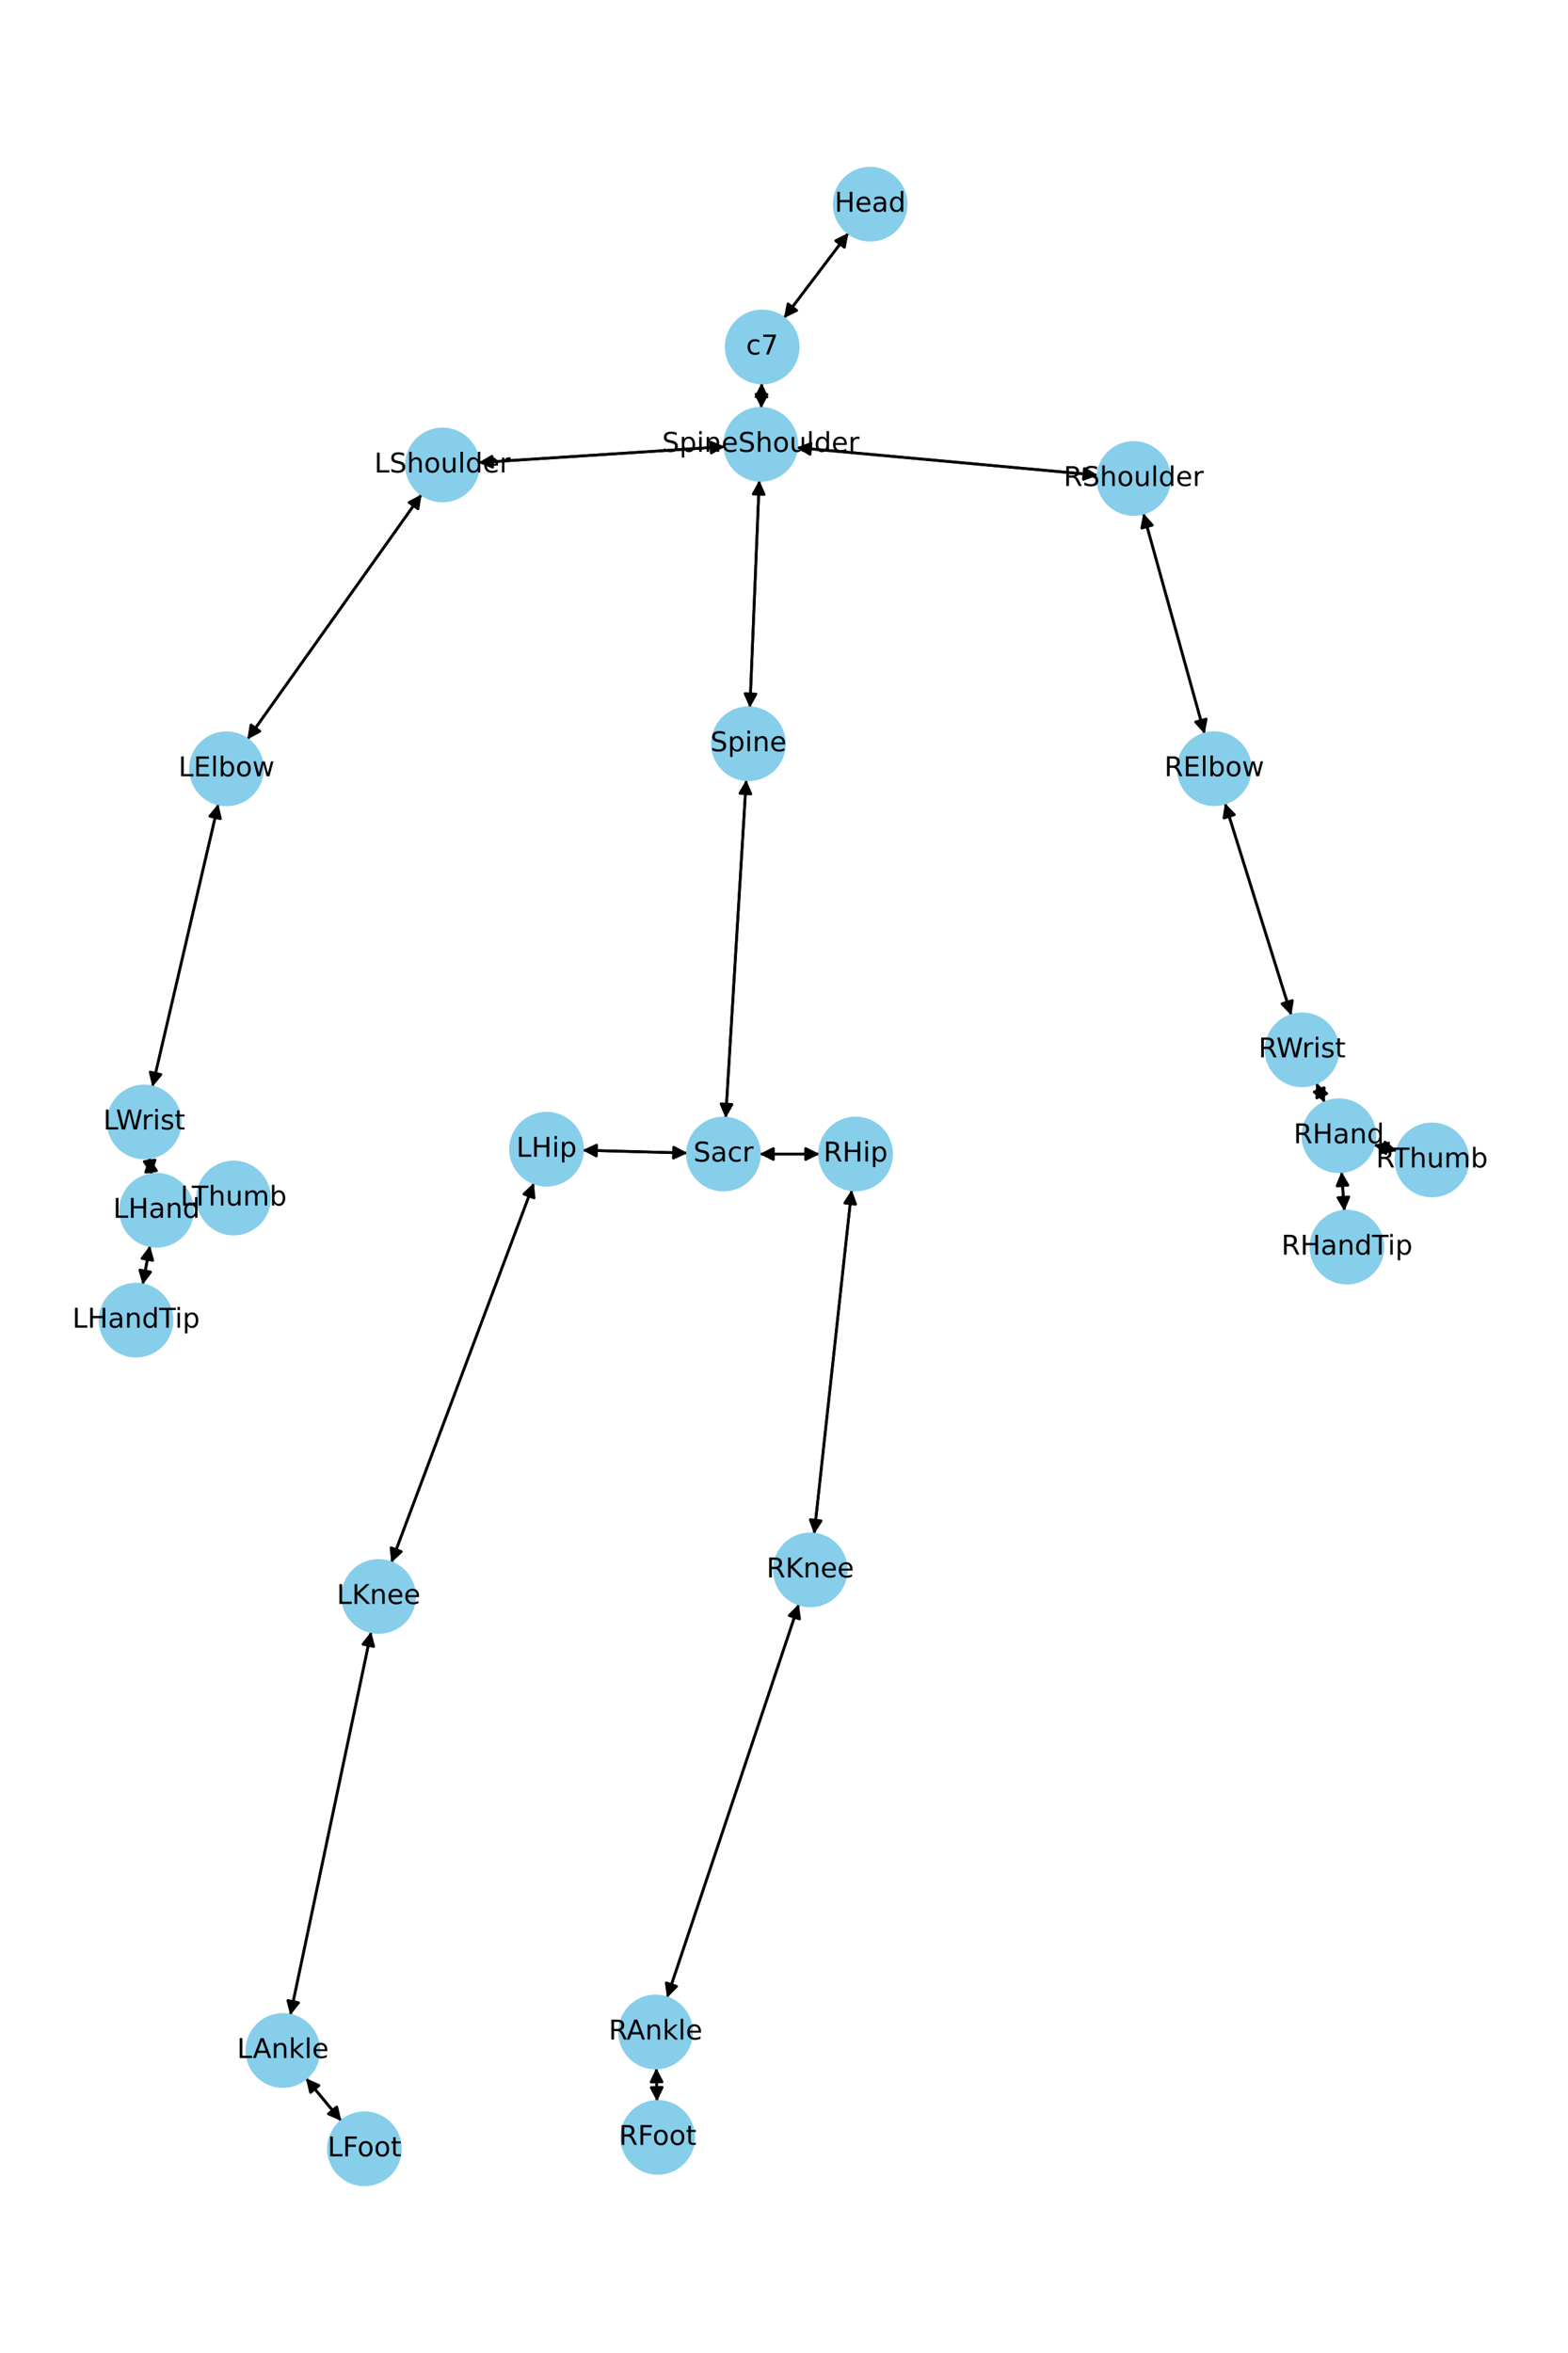 <?xml version="1.0" encoding="utf-8" standalone="no"?>
<!DOCTYPE svg PUBLIC "-//W3C//DTD SVG 1.1//EN"
  "http://www.w3.org/Graphics/SVG/1.1/DTD/svg11.dtd">
<!-- Created with matplotlib (https://matplotlib.org/) -->
<svg height="864pt" version="1.1" viewBox="0 0 576 864" width="576pt" xmlns="http://www.w3.org/2000/svg" xmlns:xlink="http://www.w3.org/1999/xlink">
 <defs>
  <style type="text/css">*{stroke-linecap:butt;stroke-linejoin:round;}</style>
 </defs>
 <g id="figure_1">
  <g id="patch_1">
   <path d="M 0 864 
L 576 864 
L 576 0 
L 0 0 
z
" style="fill:#ffffff;"/>
  </g>
  <g id="axes_1">
   <g id="patch_2">
    <path clip-path="url(#pbeaa73d728)" d="M 311.675 85.525 
Q 299.825 101.188 288.649 115.959 
" style="fill:none;stroke:#000000;stroke-linecap:round;"/>
    <path clip-path="url(#pbeaa73d728)" d="M 292.658 113.976 
L 288.649 115.959 
L 289.468 111.563 
L 292.658 113.976 
z
" style="stroke:#000000;stroke-linecap:round;"/>
   </g>
   <g id="patch_3">
    <path clip-path="url(#pbeaa73d728)" d="M 279.797 140.627 
Q 279.728 145.275 279.675 148.805 
" style="fill:none;stroke:#000000;stroke-linecap:round;"/>
    <path clip-path="url(#pbeaa73d728)" d="M 281.734 144.836 
L 279.675 148.805 
L 277.735 144.776 
L 281.734 144.836 
z
" style="stroke:#000000;stroke-linecap:round;"/>
   </g>
   <g id="patch_4">
    <path clip-path="url(#pbeaa73d728)" d="M 287.976 116.849 
Q 299.826 101.186 311.002 86.415 
" style="fill:none;stroke:#000000;stroke-linecap:round;"/>
    <path clip-path="url(#pbeaa73d728)" d="M 306.994 88.398 
L 311.002 86.415 
L 310.184 90.811 
L 306.994 88.398 
z
" style="stroke:#000000;stroke-linecap:round;"/>
   </g>
   <g id="patch_5">
    <path clip-path="url(#pbeaa73d728)" d="M 278.917 176.368 
Q 277.198 218.126 275.525 258.767 
" style="fill:none;stroke:#000000;stroke-linecap:round;"/>
    <path clip-path="url(#pbeaa73d728)" d="M 277.688 254.853 
L 275.525 258.767 
L 273.691 254.688 
L 277.688 254.853 
z
" style="stroke:#000000;stroke-linecap:round;"/>
   </g>
   <g id="patch_6">
    <path clip-path="url(#pbeaa73d728)" d="M 266.263 164.007 
Q 221.007 166.942 176.867 169.804 
" style="fill:none;stroke:#000000;stroke-linecap:round;"/>
    <path clip-path="url(#pbeaa73d728)" d="M 180.988 171.541 
L 176.867 169.804 
L 180.729 167.549 
L 180.988 171.541 
z
" style="stroke:#000000;stroke-linecap:round;"/>
   </g>
   <g id="patch_7">
    <path clip-path="url(#pbeaa73d728)" d="M 292.634 164.358 
Q 347.958 169.426 402.169 174.392 
" style="fill:none;stroke:#000000;stroke-linecap:round;"/>
    <path clip-path="url(#pbeaa73d728)" d="M 398.368 172.035 
L 402.169 174.392 
L 398.003 176.018 
L 398.368 172.035 
z
" style="stroke:#000000;stroke-linecap:round;"/>
   </g>
   <g id="patch_8">
    <path clip-path="url(#pbeaa73d728)" d="M 279.658 149.923 
Q 279.728 145.275 279.78 141.745 
" style="fill:none;stroke:#000000;stroke-linecap:round;"/>
    <path clip-path="url(#pbeaa73d728)" d="M 277.721 145.714 
L 279.78 141.745 
L 281.72 145.774 
L 277.721 145.714 
z
" style="stroke:#000000;stroke-linecap:round;"/>
   </g>
   <g id="patch_9">
    <path clip-path="url(#pbeaa73d728)" d="M 274.131 286.309 
Q 270.349 348.427 266.636 409.429 
" style="fill:none;stroke:#000000;stroke-linecap:round;"/>
    <path clip-path="url(#pbeaa73d728)" d="M 268.875 405.558 
L 266.636 409.429 
L 264.882 405.315 
L 268.875 405.558 
z
" style="stroke:#000000;stroke-linecap:round;"/>
   </g>
   <g id="patch_10">
    <path clip-path="url(#pbeaa73d728)" d="M 275.479 259.883 
Q 277.198 218.126 278.871 177.485 
" style="fill:none;stroke:#000000;stroke-linecap:round;"/>
    <path clip-path="url(#pbeaa73d728)" d="M 276.708 181.399 
L 278.871 177.485 
L 280.704 181.564 
L 276.708 181.399 
z
" style="stroke:#000000;stroke-linecap:round;"/>
   </g>
   <g id="patch_11">
    <path clip-path="url(#pbeaa73d728)" d="M 252.541 423.393 
Q 233.267 422.868 215.11 422.374 
" style="fill:none;stroke:#000000;stroke-linecap:round;"/>
    <path clip-path="url(#pbeaa73d728)" d="M 219.055 424.482 
L 215.11 422.374 
L 219.163 420.483 
L 219.055 424.482 
z
" style="stroke:#000000;stroke-linecap:round;"/>
   </g>
   <g id="patch_12">
    <path clip-path="url(#pbeaa73d728)" d="M 278.992 423.75 
Q 290.034 423.747 299.957 423.744 
" style="fill:none;stroke:#000000;stroke-linecap:round;"/>
    <path clip-path="url(#pbeaa73d728)" d="M 295.957 421.745 
L 299.957 423.744 
L 295.958 425.745 
L 295.957 421.745 
z
" style="stroke:#000000;stroke-linecap:round;"/>
   </g>
   <g id="patch_13">
    <path clip-path="url(#pbeaa73d728)" d="M 266.568 410.545 
Q 270.349 348.427 274.063 287.425 
" style="fill:none;stroke:#000000;stroke-linecap:round;"/>
    <path clip-path="url(#pbeaa73d728)" d="M 271.824 291.296 
L 274.063 287.425 
L 275.816 291.539 
L 271.824 291.296 
z
" style="stroke:#000000;stroke-linecap:round;"/>
   </g>
   <g id="patch_14">
    <path clip-path="url(#pbeaa73d728)" d="M 154.88 181.515 
Q 122.871 226.516 91.511 270.606 
" style="fill:none;stroke:#000000;stroke-linecap:round;"/>
    <path clip-path="url(#pbeaa73d728)" d="M 95.459 268.506 
L 91.511 270.606 
L 92.2 266.188 
L 95.459 268.506 
z
" style="stroke:#000000;stroke-linecap:round;"/>
   </g>
   <g id="patch_15">
    <path clip-path="url(#pbeaa73d728)" d="M 175.747 169.877 
Q 221.003 166.942 265.143 164.08 
" style="fill:none;stroke:#000000;stroke-linecap:round;"/>
    <path clip-path="url(#pbeaa73d728)" d="M 261.022 162.343 
L 265.143 164.08 
L 261.281 166.335 
L 261.022 162.343 
z
" style="stroke:#000000;stroke-linecap:round;"/>
   </g>
   <g id="patch_16">
    <path clip-path="url(#pbeaa73d728)" d="M 80.193 295.179 
Q 68.086 347.134 56.232 398 
" style="fill:none;stroke:#000000;stroke-linecap:round;"/>
    <path clip-path="url(#pbeaa73d728)" d="M 59.087 394.558 
L 56.232 398 
L 55.192 393.651 
L 59.087 394.558 
z
" style="stroke:#000000;stroke-linecap:round;"/>
   </g>
   <g id="patch_17">
    <path clip-path="url(#pbeaa73d728)" d="M 90.865 271.515 
Q 122.873 226.514 154.234 182.424 
" style="fill:none;stroke:#000000;stroke-linecap:round;"/>
    <path clip-path="url(#pbeaa73d728)" d="M 150.285 184.524 
L 154.234 182.424 
L 153.545 186.842 
L 150.285 184.524 
z
" style="stroke:#000000;stroke-linecap:round;"/>
   </g>
   <g id="patch_18">
    <path clip-path="url(#pbeaa73d728)" d="M 54.806 425.074 
Q 55.242 428.191 55.522 430.202 
" style="fill:none;stroke:#000000;stroke-linecap:round;"/>
    <path clip-path="url(#pbeaa73d728)" d="M 56.95 425.963 
L 55.522 430.202 
L 52.988 426.517 
L 56.95 425.963 
z
" style="stroke:#000000;stroke-linecap:round;"/>
   </g>
   <g id="patch_19">
    <path clip-path="url(#pbeaa73d728)" d="M 55.977 399.093 
Q 68.085 347.138 79.939 296.271 
" style="fill:none;stroke:#000000;stroke-linecap:round;"/>
    <path clip-path="url(#pbeaa73d728)" d="M 77.083 299.713 
L 79.939 296.271 
L 80.979 300.621 
L 77.083 299.713 
z
" style="stroke:#000000;stroke-linecap:round;"/>
   </g>
   <g id="patch_20">
    <path clip-path="url(#pbeaa73d728)" d="M 55.082 457.408 
Q 53.746 464.574 52.614 470.641 
" style="fill:none;stroke:#000000;stroke-linecap:round;"/>
    <path clip-path="url(#pbeaa73d728)" d="M 55.314 467.076 
L 52.614 470.641 
L 51.381 466.342 
L 55.314 467.076 
z
" style="stroke:#000000;stroke-linecap:round;"/>
   </g>
   <g id="patch_21">
    <path clip-path="url(#pbeaa73d728)" d="M 70.573 442.324 
Q 71.653 442.151 71.628 442.155 
" style="fill:none;stroke:#000000;stroke-linecap:round;"/>
    <path clip-path="url(#pbeaa73d728)" d="M 67.363 440.81 
L 71.628 442.155 
L 67.993 444.76 
L 67.363 440.81 
z
" style="stroke:#000000;stroke-linecap:round;"/>
   </g>
   <g id="patch_22">
    <path clip-path="url(#pbeaa73d728)" d="M 55.677 431.306 
Q 55.241 428.188 54.96 426.178 
" style="fill:none;stroke:#000000;stroke-linecap:round;"/>
    <path clip-path="url(#pbeaa73d728)" d="M 53.533 430.417 
L 54.96 426.178 
L 57.495 429.863 
L 53.533 430.417 
z
" style="stroke:#000000;stroke-linecap:round;"/>
   </g>
   <g id="patch_23">
    <path clip-path="url(#pbeaa73d728)" d="M 419.998 188.445 
Q 431.255 228.976 442.213 268.431 
" style="fill:none;stroke:#000000;stroke-linecap:round;"/>
    <path clip-path="url(#pbeaa73d728)" d="M 443.07 264.041 
L 442.213 268.431 
L 439.215 265.112 
L 443.07 264.041 
z
" style="stroke:#000000;stroke-linecap:round;"/>
   </g>
   <g id="patch_24">
    <path clip-path="url(#pbeaa73d728)" d="M 403.285 174.494 
Q 347.961 169.426 293.751 164.461 
" style="fill:none;stroke:#000000;stroke-linecap:round;"/>
    <path clip-path="url(#pbeaa73d728)" d="M 297.552 166.817 
L 293.751 164.461 
L 297.916 162.834 
L 297.552 166.817 
z
" style="stroke:#000000;stroke-linecap:round;"/>
   </g>
   <g id="patch_25">
    <path clip-path="url(#pbeaa73d728)" d="M 449.998 294.881 
Q 462.185 333.878 474.038 371.807 
" style="fill:none;stroke:#000000;stroke-linecap:round;"/>
    <path clip-path="url(#pbeaa73d728)" d="M 474.754 367.393 
L 474.038 371.807 
L 470.936 368.586 
L 474.754 367.393 
z
" style="stroke:#000000;stroke-linecap:round;"/>
   </g>
   <g id="patch_26">
    <path clip-path="url(#pbeaa73d728)" d="M 442.513 269.513 
Q 431.256 228.981 420.299 189.526 
" style="fill:none;stroke:#000000;stroke-linecap:round;"/>
    <path clip-path="url(#pbeaa73d728)" d="M 419.442 193.916 
L 420.299 189.526 
L 423.296 192.845 
L 419.442 193.916 
z
" style="stroke:#000000;stroke-linecap:round;"/>
   </g>
   <g id="patch_27">
    <path clip-path="url(#pbeaa73d728)" d="M 483.532 397.653 
Q 485.083 401.267 486.192 403.854 
" style="fill:none;stroke:#000000;stroke-linecap:round;"/>
    <path clip-path="url(#pbeaa73d728)" d="M 486.453 399.39 
L 486.192 403.854 
L 482.777 400.967 
L 486.453 399.39 
z
" style="stroke:#000000;stroke-linecap:round;"/>
   </g>
   <g id="patch_28">
    <path clip-path="url(#pbeaa73d728)" d="M 474.371 372.874 
Q 462.185 333.877 450.331 295.948 
" style="fill:none;stroke:#000000;stroke-linecap:round;"/>
    <path clip-path="url(#pbeaa73d728)" d="M 449.616 300.362 
L 450.331 295.948 
L 453.433 299.169 
L 449.616 300.362 
z
" style="stroke:#000000;stroke-linecap:round;"/>
   </g>
   <g id="patch_29">
    <path clip-path="url(#pbeaa73d728)" d="M 492.801 430.234 
Q 493.324 437.485 493.767 443.621 
" style="fill:none;stroke:#000000;stroke-linecap:round;"/>
    <path clip-path="url(#pbeaa73d728)" d="M 495.474 439.487 
L 493.767 443.621 
L 491.484 439.775 
L 495.474 439.487 
z
" style="stroke:#000000;stroke-linecap:round;"/>
   </g>
   <g id="patch_30">
    <path clip-path="url(#pbeaa73d728)" d="M 504.649 420.362 
Q 508.931 421.475 512.13 422.306 
" style="fill:none;stroke:#000000;stroke-linecap:round;"/>
    <path clip-path="url(#pbeaa73d728)" d="M 508.762 419.364 
L 512.13 422.306 
L 507.756 423.236 
L 508.762 419.364 
z
" style="stroke:#000000;stroke-linecap:round;"/>
   </g>
   <g id="patch_31">
    <path clip-path="url(#pbeaa73d728)" d="M 486.634 404.883 
Q 485.083 401.268 483.973 398.681 
" style="fill:none;stroke:#000000;stroke-linecap:round;"/>
    <path clip-path="url(#pbeaa73d728)" d="M 483.712 403.146 
L 483.973 398.681 
L 487.388 401.569 
L 483.712 403.146 
z
" style="stroke:#000000;stroke-linecap:round;"/>
   </g>
   <g id="patch_32">
    <path clip-path="url(#pbeaa73d728)" d="M 196.116 434.369 
Q 169.927 504.094 144.132 572.771 
" style="fill:none;stroke:#000000;stroke-linecap:round;"/>
    <path clip-path="url(#pbeaa73d728)" d="M 147.411 569.73 
L 144.132 572.771 
L 143.666 568.323 
L 147.411 569.73 
z
" style="stroke:#000000;stroke-linecap:round;"/>
   </g>
   <g id="patch_33">
    <path clip-path="url(#pbeaa73d728)" d="M 213.99 422.343 
Q 233.265 422.868 251.421 423.363 
" style="fill:none;stroke:#000000;stroke-linecap:round;"/>
    <path clip-path="url(#pbeaa73d728)" d="M 247.477 421.255 
L 251.421 423.363 
L 247.368 425.253 
L 247.477 421.255 
z
" style="stroke:#000000;stroke-linecap:round;"/>
   </g>
   <g id="patch_34">
    <path clip-path="url(#pbeaa73d728)" d="M 136.355 599.15 
Q 121.5 669.563 106.876 738.881 
" style="fill:none;stroke:#000000;stroke-linecap:round;"/>
    <path clip-path="url(#pbeaa73d728)" d="M 109.658 735.38 
L 106.876 738.881 
L 105.745 734.555 
L 109.658 735.38 
z
" style="stroke:#000000;stroke-linecap:round;"/>
   </g>
   <g id="patch_35">
    <path clip-path="url(#pbeaa73d728)" d="M 143.739 573.817 
Q 169.928 504.093 195.723 435.416 
" style="fill:none;stroke:#000000;stroke-linecap:round;"/>
    <path clip-path="url(#pbeaa73d728)" d="M 192.444 438.457 
L 195.723 435.416 
L 196.189 439.863 
L 192.444 438.457 
z
" style="stroke:#000000;stroke-linecap:round;"/>
   </g>
   <g id="patch_36">
    <path clip-path="url(#pbeaa73d728)" d="M 112.363 763.105 
Q 118.893 770.976 124.71 777.986 
" style="fill:none;stroke:#000000;stroke-linecap:round;"/>
    <path clip-path="url(#pbeaa73d728)" d="M 123.695 773.63 
L 124.71 777.986 
L 120.617 776.185 
L 123.695 773.63 
z
" style="stroke:#000000;stroke-linecap:round;"/>
   </g>
   <g id="patch_37">
    <path clip-path="url(#pbeaa73d728)" d="M 106.645 739.977 
Q 121.5 669.564 136.124 600.245 
" style="fill:none;stroke:#000000;stroke-linecap:round;"/>
    <path clip-path="url(#pbeaa73d728)" d="M 133.342 603.746 
L 136.124 600.245 
L 137.256 604.572 
L 133.342 603.746 
z
" style="stroke:#000000;stroke-linecap:round;"/>
   </g>
   <g id="patch_38">
    <path clip-path="url(#pbeaa73d728)" d="M 125.421 778.842 
Q 118.89 770.972 113.073 763.962 
" style="fill:none;stroke:#000000;stroke-linecap:round;"/>
    <path clip-path="url(#pbeaa73d728)" d="M 114.089 768.317 
L 113.073 763.962 
L 117.167 765.763 
L 114.089 768.317 
z
" style="stroke:#000000;stroke-linecap:round;"/>
   </g>
   <g id="patch_39">
    <path clip-path="url(#pbeaa73d728)" d="M 312.871 436.887 
Q 305.974 500.095 299.2 562.192 
" style="fill:none;stroke:#000000;stroke-linecap:round;"/>
    <path clip-path="url(#pbeaa73d728)" d="M 301.622 558.433 
L 299.2 562.192 
L 297.645 557.999 
L 301.622 558.433 
z
" style="stroke:#000000;stroke-linecap:round;"/>
   </g>
   <g id="patch_40">
    <path clip-path="url(#pbeaa73d728)" d="M 301.076 423.744 
Q 290.035 423.747 280.111 423.749 
" style="fill:none;stroke:#000000;stroke-linecap:round;"/>
    <path clip-path="url(#pbeaa73d728)" d="M 284.111 425.748 
L 280.111 423.749 
L 284.11 421.748 
L 284.111 425.748 
z
" style="stroke:#000000;stroke-linecap:round;"/>
   </g>
   <g id="patch_41">
    <path clip-path="url(#pbeaa73d728)" d="M 293.443 588.996 
Q 269.235 661.29 245.382 732.525 
" style="fill:none;stroke:#000000;stroke-linecap:round;"/>
    <path clip-path="url(#pbeaa73d728)" d="M 248.548 729.367 
L 245.382 732.525 
L 244.755 728.097 
L 248.548 729.367 
z
" style="stroke:#000000;stroke-linecap:round;"/>
   </g>
   <g id="patch_42">
    <path clip-path="url(#pbeaa73d728)" d="M 299.078 563.305 
Q 305.974 500.096 312.749 437.999 
" style="fill:none;stroke:#000000;stroke-linecap:round;"/>
    <path clip-path="url(#pbeaa73d728)" d="M 310.327 441.759 
L 312.749 437.999 
L 314.304 442.193 
L 310.327 441.759 
z
" style="stroke:#000000;stroke-linecap:round;"/>
   </g>
   <g id="patch_43">
    <path clip-path="url(#pbeaa73d728)" d="M 241.095 759.352 
Q 241.22 765.477 241.321 770.485 
" style="fill:none;stroke:#000000;stroke-linecap:round;"/>
    <path clip-path="url(#pbeaa73d728)" d="M 243.24 766.446 
L 241.321 770.485 
L 239.24 766.527 
L 243.24 766.446 
z
" style="stroke:#000000;stroke-linecap:round;"/>
   </g>
   <g id="patch_44">
    <path clip-path="url(#pbeaa73d728)" d="M 245.027 733.583 
Q 269.236 661.289 293.089 590.054 
" style="fill:none;stroke:#000000;stroke-linecap:round;"/>
    <path clip-path="url(#pbeaa73d728)" d="M 289.922 593.212 
L 293.089 590.054 
L 293.715 594.482 
L 289.922 593.212 
z
" style="stroke:#000000;stroke-linecap:round;"/>
   </g>
   <g id="patch_45">
    <path clip-path="url(#pbeaa73d728)" d="M 241.344 771.607 
Q 241.22 765.481 241.118 760.473 
" style="fill:none;stroke:#000000;stroke-linecap:round;"/>
    <path clip-path="url(#pbeaa73d728)" d="M 239.2 764.513 
L 241.118 760.473 
L 243.199 764.432 
L 239.2 764.513 
z
" style="stroke:#000000;stroke-linecap:round;"/>
   </g>
   <g id="patch_46">
    <path clip-path="url(#pbeaa73d728)" d="M 52.409 471.742 
Q 53.745 464.576 54.877 458.509 
" style="fill:none;stroke:#000000;stroke-linecap:round;"/>
    <path clip-path="url(#pbeaa73d728)" d="M 52.177 462.074 
L 54.877 458.509 
L 56.11 462.808 
L 52.177 462.074 
z
" style="stroke:#000000;stroke-linecap:round;"/>
   </g>
   <g id="patch_47">
    <path clip-path="url(#pbeaa73d728)" d="M 72.735 441.979 
Q 71.655 442.151 71.679 442.147 
" style="fill:none;stroke:#000000;stroke-linecap:round;"/>
    <path clip-path="url(#pbeaa73d728)" d="M 75.944 443.493 
L 71.679 442.147 
L 75.314 439.543 
L 75.944 443.493 
z
" style="stroke:#000000;stroke-linecap:round;"/>
   </g>
   <g id="patch_48">
    <path clip-path="url(#pbeaa73d728)" d="M 493.847 444.736 
Q 493.324 437.485 492.881 431.349 
" style="fill:none;stroke:#000000;stroke-linecap:round;"/>
    <path clip-path="url(#pbeaa73d728)" d="M 491.174 435.483 
L 492.881 431.349 
L 495.164 435.195 
L 491.174 435.483 
z
" style="stroke:#000000;stroke-linecap:round;"/>
   </g>
   <g id="patch_49">
    <path clip-path="url(#pbeaa73d728)" d="M 513.216 422.588 
Q 508.935 421.476 505.735 420.645 
" style="fill:none;stroke:#000000;stroke-linecap:round;"/>
    <path clip-path="url(#pbeaa73d728)" d="M 509.104 423.586 
L 505.735 420.645 
L 510.109 419.714 
L 509.104 423.586 
z
" style="stroke:#000000;stroke-linecap:round;"/>
   </g>
   <g id="PathCollection_1">
    <defs>
     <path d="M 0 13.229 
C 3.508 13.229 6.873 11.835 9.354 9.354 
C 11.835 6.873 13.229 3.508 13.229 0 
C 13.229 -3.508 11.835 -6.873 9.354 -9.354 
C 6.873 -11.835 3.508 -13.229 0 -13.229 
C -3.508 -13.229 -6.873 -11.835 -9.354 -9.354 
C -11.835 -6.873 -13.229 -3.508 -13.229 0 
C -13.229 3.508 -11.835 6.873 -9.354 9.354 
C -6.873 11.835 -3.508 13.229 0 13.229 
z
" id="m19bdb07629" style="stroke:#87ceeb;"/>
    </defs>
    <g clip-path="url(#pbeaa73d728)">
     <use style="fill:#87ceeb;stroke:#87ceeb;" x="319.657" xlink:href="#m19bdb07629" y="74.975"/>
     <use style="fill:#87ceeb;stroke:#87ceeb;" x="279.995" xlink:href="#m19bdb07629" y="127.399"/>
     <use style="fill:#87ceeb;stroke:#87ceeb;" x="279.461" xlink:href="#m19bdb07629" y="163.152"/>
     <use style="fill:#87ceeb;stroke:#87ceeb;" x="274.935" xlink:href="#m19bdb07629" y="273.1"/>
     <use style="fill:#87ceeb;stroke:#87ceeb;" x="265.763" xlink:href="#m19bdb07629" y="423.753"/>
     <use style="fill:#87ceeb;stroke:#87ceeb;" x="162.549" xlink:href="#m19bdb07629" y="170.732"/>
     <use style="fill:#87ceeb;stroke:#87ceeb;" x="83.195" xlink:href="#m19bdb07629" y="282.298"/>
     <use style="fill:#87ceeb;stroke:#87ceeb;" x="52.975" xlink:href="#m19bdb07629" y="411.974"/>
     <use style="fill:#87ceeb;stroke:#87ceeb;" x="57.508" xlink:href="#m19bdb07629" y="444.406"/>
     <use style="fill:#87ceeb;stroke:#87ceeb;" x="416.459" xlink:href="#m19bdb07629" y="175.701"/>
     <use style="fill:#87ceeb;stroke:#87ceeb;" x="446.053" xlink:href="#m19bdb07629" y="282.257"/>
     <use style="fill:#87ceeb;stroke:#87ceeb;" x="478.317" xlink:href="#m19bdb07629" y="385.498"/>
     <use style="fill:#87ceeb;stroke:#87ceeb;" x="491.849" xlink:href="#m19bdb07629" y="417.037"/>
     <use style="fill:#87ceeb;stroke:#87ceeb;" x="200.768" xlink:href="#m19bdb07629" y="421.983"/>
     <use style="fill:#87ceeb;stroke:#87ceeb;" x="139.087" xlink:href="#m19bdb07629" y="586.204"/>
     <use style="fill:#87ceeb;stroke:#87ceeb;" x="103.914" xlink:href="#m19bdb07629" y="752.923"/>
     <use style="fill:#87ceeb;stroke:#87ceeb;" x="133.87" xlink:href="#m19bdb07629" y="789.025"/>
     <use style="fill:#87ceeb;stroke:#87ceeb;" x="314.305" xlink:href="#m19bdb07629" y="423.74"/>
     <use style="fill:#87ceeb;stroke:#87ceeb;" x="297.644" xlink:href="#m19bdb07629" y="576.452"/>
     <use style="fill:#87ceeb;stroke:#87ceeb;" x="240.827" xlink:href="#m19bdb07629" y="746.127"/>
     <use style="fill:#87ceeb;stroke:#87ceeb;" x="241.612" xlink:href="#m19bdb07629" y="784.832"/>
     <use style="fill:#87ceeb;stroke:#87ceeb;" x="49.983" xlink:href="#m19bdb07629" y="484.744"/>
     <use style="fill:#87ceeb;stroke:#87ceeb;" x="85.799" xlink:href="#m19bdb07629" y="439.897"/>
     <use style="fill:#87ceeb;stroke:#87ceeb;" x="494.799" xlink:href="#m19bdb07629" y="457.932"/>
     <use style="fill:#87ceeb;stroke:#87ceeb;" x="526.017" xlink:href="#m19bdb07629" y="425.913"/>
    </g>
   </g>
   <g id="text_1">
    <g clip-path="url(#pbeaa73d728)">
     <!-- Head -->
     <g transform="translate(306.582 77.735)scale(0.1 -0.1)">
      <defs>
       <path d="M 9.812 72.906 
L 19.672 72.906 
L 19.672 43.016 
L 55.516 43.016 
L 55.516 72.906 
L 65.375 72.906 
L 65.375 0 
L 55.516 0 
L 55.516 34.719 
L 19.672 34.719 
L 19.672 0 
L 9.812 0 
z
" id="DejaVuSans-72"/>
       <path d="M 56.203 29.594 
L 56.203 25.203 
L 14.891 25.203 
Q 15.484 15.922 20.484 11.062 
Q 25.484 6.203 34.422 6.203 
Q 39.594 6.203 44.453 7.469 
Q 49.312 8.734 54.109 11.281 
L 54.109 2.781 
Q 49.266 0.734 44.188 -0.344 
Q 39.109 -1.422 33.891 -1.422 
Q 20.797 -1.422 13.156 6.188 
Q 5.516 13.812 5.516 26.812 
Q 5.516 40.234 12.766 48.109 
Q 20.016 56 32.328 56 
Q 43.359 56 49.781 48.891 
Q 56.203 41.797 56.203 29.594 
z
M 47.219 32.234 
Q 47.125 39.594 43.094 43.984 
Q 39.062 48.391 32.422 48.391 
Q 24.906 48.391 20.391 44.141 
Q 15.875 39.891 15.188 32.172 
z
" id="DejaVuSans-101"/>
       <path d="M 34.281 27.484 
Q 23.391 27.484 19.188 25 
Q 14.984 22.516 14.984 16.5 
Q 14.984 11.719 18.141 8.906 
Q 21.297 6.109 26.703 6.109 
Q 34.188 6.109 38.703 11.406 
Q 43.219 16.703 43.219 25.484 
L 43.219 27.484 
z
M 52.203 31.203 
L 52.203 0 
L 43.219 0 
L 43.219 8.297 
Q 40.141 3.328 35.547 0.953 
Q 30.953 -1.422 24.312 -1.422 
Q 15.922 -1.422 10.953 3.297 
Q 6 8.016 6 15.922 
Q 6 25.141 12.172 29.828 
Q 18.359 34.516 30.609 34.516 
L 43.219 34.516 
L 43.219 35.406 
Q 43.219 41.609 39.141 45 
Q 35.062 48.391 27.688 48.391 
Q 23 48.391 18.547 47.266 
Q 14.109 46.141 10.016 43.891 
L 10.016 52.203 
Q 14.938 54.109 19.578 55.047 
Q 24.219 56 28.609 56 
Q 40.484 56 46.344 49.844 
Q 52.203 43.703 52.203 31.203 
z
" id="DejaVuSans-97"/>
       <path d="M 45.406 46.391 
L 45.406 75.984 
L 54.391 75.984 
L 54.391 0 
L 45.406 0 
L 45.406 8.203 
Q 42.578 3.328 38.25 0.953 
Q 33.938 -1.422 27.875 -1.422 
Q 17.969 -1.422 11.734 6.484 
Q 5.516 14.406 5.516 27.297 
Q 5.516 40.188 11.734 48.094 
Q 17.969 56 27.875 56 
Q 33.938 56 38.25 53.625 
Q 42.578 51.266 45.406 46.391 
z
M 14.797 27.297 
Q 14.797 17.391 18.875 11.75 
Q 22.953 6.109 30.078 6.109 
Q 37.203 6.109 41.297 11.75 
Q 45.406 17.391 45.406 27.297 
Q 45.406 37.203 41.297 42.844 
Q 37.203 48.484 30.078 48.484 
Q 22.953 48.484 18.875 42.844 
Q 14.797 37.203 14.797 27.297 
z
" id="DejaVuSans-100"/>
      </defs>
      <use xlink:href="#DejaVuSans-72"/>
      <use x="75.195" xlink:href="#DejaVuSans-101"/>
      <use x="136.719" xlink:href="#DejaVuSans-97"/>
      <use x="197.998" xlink:href="#DejaVuSans-100"/>
     </g>
    </g>
   </g>
   <g id="text_2">
    <g clip-path="url(#pbeaa73d728)">
     <!-- c7 -->
     <g transform="translate(274.064 130.158)scale(0.1 -0.1)">
      <defs>
       <path d="M 48.781 52.594 
L 48.781 44.188 
Q 44.969 46.297 41.141 47.344 
Q 37.312 48.391 33.406 48.391 
Q 24.656 48.391 19.812 42.844 
Q 14.984 37.312 14.984 27.297 
Q 14.984 17.281 19.812 11.734 
Q 24.656 6.203 33.406 6.203 
Q 37.312 6.203 41.141 7.25 
Q 44.969 8.297 48.781 10.406 
L 48.781 2.094 
Q 45.016 0.344 40.984 -0.531 
Q 36.969 -1.422 32.422 -1.422 
Q 20.062 -1.422 12.781 6.344 
Q 5.516 14.109 5.516 27.297 
Q 5.516 40.672 12.859 48.328 
Q 20.219 56 33.016 56 
Q 37.156 56 41.109 55.141 
Q 45.062 54.297 48.781 52.594 
z
" id="DejaVuSans-99"/>
       <path d="M 8.203 72.906 
L 55.078 72.906 
L 55.078 68.703 
L 28.609 0 
L 18.312 0 
L 43.219 64.594 
L 8.203 64.594 
z
" id="DejaVuSans-55"/>
      </defs>
      <use xlink:href="#DejaVuSans-99"/>
      <use x="54.98" xlink:href="#DejaVuSans-55"/>
     </g>
    </g>
   </g>
   <g id="text_3">
    <g clip-path="url(#pbeaa73d728)">
     <!-- SpineShoulder -->
     <g transform="translate(243.211 165.911)scale(0.1 -0.1)">
      <defs>
       <path d="M 53.516 70.516 
L 53.516 60.891 
Q 47.906 63.578 42.922 64.891 
Q 37.938 66.219 33.297 66.219 
Q 25.25 66.219 20.875 63.094 
Q 16.5 59.969 16.5 54.203 
Q 16.5 49.359 19.406 46.891 
Q 22.312 44.438 30.422 42.922 
L 36.375 41.703 
Q 47.406 39.594 52.656 34.297 
Q 57.906 29 57.906 20.125 
Q 57.906 9.516 50.797 4.047 
Q 43.703 -1.422 29.984 -1.422 
Q 24.812 -1.422 18.969 -0.25 
Q 13.141 0.922 6.891 3.219 
L 6.891 13.375 
Q 12.891 10.016 18.656 8.297 
Q 24.422 6.594 29.984 6.594 
Q 38.422 6.594 43.016 9.906 
Q 47.609 13.234 47.609 19.391 
Q 47.609 24.75 44.312 27.781 
Q 41.016 30.812 33.5 32.328 
L 27.484 33.5 
Q 16.453 35.688 11.516 40.375 
Q 6.594 45.062 6.594 53.422 
Q 6.594 63.094 13.406 68.656 
Q 20.219 74.219 32.172 74.219 
Q 37.312 74.219 42.625 73.281 
Q 47.953 72.359 53.516 70.516 
z
" id="DejaVuSans-83"/>
       <path d="M 18.109 8.203 
L 18.109 -20.797 
L 9.078 -20.797 
L 9.078 54.688 
L 18.109 54.688 
L 18.109 46.391 
Q 20.953 51.266 25.266 53.625 
Q 29.594 56 35.594 56 
Q 45.562 56 51.781 48.094 
Q 58.016 40.188 58.016 27.297 
Q 58.016 14.406 51.781 6.484 
Q 45.562 -1.422 35.594 -1.422 
Q 29.594 -1.422 25.266 0.953 
Q 20.953 3.328 18.109 8.203 
z
M 48.688 27.297 
Q 48.688 37.203 44.609 42.844 
Q 40.531 48.484 33.406 48.484 
Q 26.266 48.484 22.188 42.844 
Q 18.109 37.203 18.109 27.297 
Q 18.109 17.391 22.188 11.75 
Q 26.266 6.109 33.406 6.109 
Q 40.531 6.109 44.609 11.75 
Q 48.688 17.391 48.688 27.297 
z
" id="DejaVuSans-112"/>
       <path d="M 9.422 54.688 
L 18.406 54.688 
L 18.406 0 
L 9.422 0 
z
M 9.422 75.984 
L 18.406 75.984 
L 18.406 64.594 
L 9.422 64.594 
z
" id="DejaVuSans-105"/>
       <path d="M 54.891 33.016 
L 54.891 0 
L 45.906 0 
L 45.906 32.719 
Q 45.906 40.484 42.875 44.328 
Q 39.844 48.188 33.797 48.188 
Q 26.516 48.188 22.312 43.547 
Q 18.109 38.922 18.109 30.906 
L 18.109 0 
L 9.078 0 
L 9.078 54.688 
L 18.109 54.688 
L 18.109 46.188 
Q 21.344 51.125 25.703 53.562 
Q 30.078 56 35.797 56 
Q 45.219 56 50.047 50.172 
Q 54.891 44.344 54.891 33.016 
z
" id="DejaVuSans-110"/>
       <path d="M 54.891 33.016 
L 54.891 0 
L 45.906 0 
L 45.906 32.719 
Q 45.906 40.484 42.875 44.328 
Q 39.844 48.188 33.797 48.188 
Q 26.516 48.188 22.312 43.547 
Q 18.109 38.922 18.109 30.906 
L 18.109 0 
L 9.078 0 
L 9.078 75.984 
L 18.109 75.984 
L 18.109 46.188 
Q 21.344 51.125 25.703 53.562 
Q 30.078 56 35.797 56 
Q 45.219 56 50.047 50.172 
Q 54.891 44.344 54.891 33.016 
z
" id="DejaVuSans-104"/>
       <path d="M 30.609 48.391 
Q 23.391 48.391 19.188 42.75 
Q 14.984 37.109 14.984 27.297 
Q 14.984 17.484 19.156 11.844 
Q 23.344 6.203 30.609 6.203 
Q 37.797 6.203 41.984 11.859 
Q 46.188 17.531 46.188 27.297 
Q 46.188 37.016 41.984 42.703 
Q 37.797 48.391 30.609 48.391 
z
M 30.609 56 
Q 42.328 56 49.016 48.375 
Q 55.719 40.766 55.719 27.297 
Q 55.719 13.875 49.016 6.219 
Q 42.328 -1.422 30.609 -1.422 
Q 18.844 -1.422 12.172 6.219 
Q 5.516 13.875 5.516 27.297 
Q 5.516 40.766 12.172 48.375 
Q 18.844 56 30.609 56 
z
" id="DejaVuSans-111"/>
       <path d="M 8.5 21.578 
L 8.5 54.688 
L 17.484 54.688 
L 17.484 21.922 
Q 17.484 14.156 20.5 10.266 
Q 23.531 6.391 29.594 6.391 
Q 36.859 6.391 41.078 11.031 
Q 45.312 15.672 45.312 23.688 
L 45.312 54.688 
L 54.297 54.688 
L 54.297 0 
L 45.312 0 
L 45.312 8.406 
Q 42.047 3.422 37.719 1 
Q 33.406 -1.422 27.688 -1.422 
Q 18.266 -1.422 13.375 4.438 
Q 8.5 10.297 8.5 21.578 
z
M 31.109 56 
z
" id="DejaVuSans-117"/>
       <path d="M 9.422 75.984 
L 18.406 75.984 
L 18.406 0 
L 9.422 0 
z
" id="DejaVuSans-108"/>
       <path d="M 41.109 46.297 
Q 39.594 47.172 37.812 47.578 
Q 36.031 48 33.891 48 
Q 26.266 48 22.188 43.047 
Q 18.109 38.094 18.109 28.812 
L 18.109 0 
L 9.078 0 
L 9.078 54.688 
L 18.109 54.688 
L 18.109 46.188 
Q 20.953 51.172 25.484 53.578 
Q 30.031 56 36.531 56 
Q 37.453 56 38.578 55.875 
Q 39.703 55.766 41.062 55.516 
z
" id="DejaVuSans-114"/>
      </defs>
      <use xlink:href="#DejaVuSans-83"/>
      <use x="63.477" xlink:href="#DejaVuSans-112"/>
      <use x="126.953" xlink:href="#DejaVuSans-105"/>
      <use x="154.736" xlink:href="#DejaVuSans-110"/>
      <use x="218.115" xlink:href="#DejaVuSans-101"/>
      <use x="279.639" xlink:href="#DejaVuSans-83"/>
      <use x="343.115" xlink:href="#DejaVuSans-104"/>
      <use x="406.494" xlink:href="#DejaVuSans-111"/>
      <use x="467.676" xlink:href="#DejaVuSans-117"/>
      <use x="531.055" xlink:href="#DejaVuSans-108"/>
      <use x="558.838" xlink:href="#DejaVuSans-100"/>
      <use x="622.314" xlink:href="#DejaVuSans-101"/>
      <use x="683.838" xlink:href="#DejaVuSans-114"/>
     </g>
    </g>
   </g>
   <g id="text_4">
    <g clip-path="url(#pbeaa73d728)">
     <!-- Spine -->
     <g transform="translate(260.953 275.86)scale(0.1 -0.1)">
      <use xlink:href="#DejaVuSans-83"/>
      <use x="63.477" xlink:href="#DejaVuSans-112"/>
      <use x="126.953" xlink:href="#DejaVuSans-105"/>
      <use x="154.736" xlink:href="#DejaVuSans-110"/>
      <use x="218.115" xlink:href="#DejaVuSans-101"/>
     </g>
    </g>
   </g>
   <g id="text_5">
    <g clip-path="url(#pbeaa73d728)">
     <!-- Sacr -->
     <g transform="translate(254.72 426.513)scale(0.1 -0.1)">
      <use xlink:href="#DejaVuSans-83"/>
      <use x="63.477" xlink:href="#DejaVuSans-97"/>
      <use x="124.756" xlink:href="#DejaVuSans-99"/>
      <use x="179.736" xlink:href="#DejaVuSans-114"/>
     </g>
    </g>
   </g>
   <g id="text_6">
    <g clip-path="url(#pbeaa73d728)">
     <!-- LShoulder -->
     <g transform="translate(137.497 173.492)scale(0.1 -0.1)">
      <defs>
       <path d="M 9.812 72.906 
L 19.672 72.906 
L 19.672 8.297 
L 55.172 8.297 
L 55.172 0 
L 9.812 0 
z
" id="DejaVuSans-76"/>
      </defs>
      <use xlink:href="#DejaVuSans-76"/>
      <use x="55.713" xlink:href="#DejaVuSans-83"/>
      <use x="119.189" xlink:href="#DejaVuSans-104"/>
      <use x="182.568" xlink:href="#DejaVuSans-111"/>
      <use x="243.75" xlink:href="#DejaVuSans-117"/>
      <use x="307.129" xlink:href="#DejaVuSans-108"/>
      <use x="334.912" xlink:href="#DejaVuSans-100"/>
      <use x="398.389" xlink:href="#DejaVuSans-101"/>
      <use x="459.912" xlink:href="#DejaVuSans-114"/>
     </g>
    </g>
   </g>
   <g id="text_7">
    <g clip-path="url(#pbeaa73d728)">
     <!-- LElbow -->
     <g transform="translate(65.538 285.057)scale(0.1 -0.1)">
      <defs>
       <path d="M 9.812 72.906 
L 55.906 72.906 
L 55.906 64.594 
L 19.672 64.594 
L 19.672 43.016 
L 54.391 43.016 
L 54.391 34.719 
L 19.672 34.719 
L 19.672 8.297 
L 56.781 8.297 
L 56.781 0 
L 9.812 0 
z
" id="DejaVuSans-69"/>
       <path d="M 48.688 27.297 
Q 48.688 37.203 44.609 42.844 
Q 40.531 48.484 33.406 48.484 
Q 26.266 48.484 22.188 42.844 
Q 18.109 37.203 18.109 27.297 
Q 18.109 17.391 22.188 11.75 
Q 26.266 6.109 33.406 6.109 
Q 40.531 6.109 44.609 11.75 
Q 48.688 17.391 48.688 27.297 
z
M 18.109 46.391 
Q 20.953 51.266 25.266 53.625 
Q 29.594 56 35.594 56 
Q 45.562 56 51.781 48.094 
Q 58.016 40.188 58.016 27.297 
Q 58.016 14.406 51.781 6.484 
Q 45.562 -1.422 35.594 -1.422 
Q 29.594 -1.422 25.266 0.953 
Q 20.953 3.328 18.109 8.203 
L 18.109 0 
L 9.078 0 
L 9.078 75.984 
L 18.109 75.984 
z
" id="DejaVuSans-98"/>
       <path d="M 4.203 54.688 
L 13.188 54.688 
L 24.422 12.016 
L 35.594 54.688 
L 46.188 54.688 
L 57.422 12.016 
L 68.609 54.688 
L 77.594 54.688 
L 63.281 0 
L 52.688 0 
L 40.922 44.828 
L 29.109 0 
L 18.5 0 
z
" id="DejaVuSans-119"/>
      </defs>
      <use xlink:href="#DejaVuSans-76"/>
      <use x="55.713" xlink:href="#DejaVuSans-69"/>
      <use x="118.896" xlink:href="#DejaVuSans-108"/>
      <use x="146.68" xlink:href="#DejaVuSans-98"/>
      <use x="210.156" xlink:href="#DejaVuSans-111"/>
      <use x="271.338" xlink:href="#DejaVuSans-119"/>
     </g>
    </g>
   </g>
   <g id="text_8">
    <g clip-path="url(#pbeaa73d728)">
     <!-- LWrist -->
     <g transform="translate(37.917 414.733)scale(0.1 -0.1)">
      <defs>
       <path d="M 3.328 72.906 
L 13.281 72.906 
L 28.609 11.281 
L 43.891 72.906 
L 54.984 72.906 
L 70.312 11.281 
L 85.594 72.906 
L 95.609 72.906 
L 77.297 0 
L 64.891 0 
L 49.516 63.281 
L 33.984 0 
L 21.578 0 
z
" id="DejaVuSans-87"/>
       <path d="M 44.281 53.078 
L 44.281 44.578 
Q 40.484 46.531 36.375 47.5 
Q 32.281 48.484 27.875 48.484 
Q 21.188 48.484 17.844 46.438 
Q 14.5 44.391 14.5 40.281 
Q 14.5 37.156 16.891 35.375 
Q 19.281 33.594 26.516 31.984 
L 29.594 31.297 
Q 39.156 29.25 43.188 25.516 
Q 47.219 21.781 47.219 15.094 
Q 47.219 7.469 41.188 3.016 
Q 35.156 -1.422 24.609 -1.422 
Q 20.219 -1.422 15.453 -0.562 
Q 10.688 0.297 5.422 2 
L 5.422 11.281 
Q 10.406 8.688 15.234 7.391 
Q 20.062 6.109 24.812 6.109 
Q 31.156 6.109 34.562 8.281 
Q 37.984 10.453 37.984 14.406 
Q 37.984 18.062 35.516 20.016 
Q 33.062 21.969 24.703 23.781 
L 21.578 24.516 
Q 13.234 26.266 9.516 29.906 
Q 5.812 33.547 5.812 39.891 
Q 5.812 47.609 11.281 51.797 
Q 16.75 56 26.812 56 
Q 31.781 56 36.172 55.266 
Q 40.578 54.547 44.281 53.078 
z
" id="DejaVuSans-115"/>
       <path d="M 18.312 70.219 
L 18.312 54.688 
L 36.812 54.688 
L 36.812 47.703 
L 18.312 47.703 
L 18.312 18.016 
Q 18.312 11.328 20.141 9.422 
Q 21.969 7.516 27.594 7.516 
L 36.812 7.516 
L 36.812 0 
L 27.594 0 
Q 17.188 0 13.234 3.875 
Q 9.281 7.766 9.281 18.016 
L 9.281 47.703 
L 2.688 47.703 
L 2.688 54.688 
L 9.281 54.688 
L 9.281 70.219 
z
" id="DejaVuSans-116"/>
      </defs>
      <use xlink:href="#DejaVuSans-76"/>
      <use x="46.588" xlink:href="#DejaVuSans-87"/>
      <use x="140.965" xlink:href="#DejaVuSans-114"/>
      <use x="182.078" xlink:href="#DejaVuSans-105"/>
      <use x="209.861" xlink:href="#DejaVuSans-115"/>
      <use x="261.961" xlink:href="#DejaVuSans-116"/>
     </g>
    </g>
   </g>
   <g id="text_9">
    <g clip-path="url(#pbeaa73d728)">
     <!-- LHand -->
     <g transform="translate(41.555 447.165)scale(0.1 -0.1)">
      <use xlink:href="#DejaVuSans-76"/>
      <use x="55.713" xlink:href="#DejaVuSans-72"/>
      <use x="130.908" xlink:href="#DejaVuSans-97"/>
      <use x="192.188" xlink:href="#DejaVuSans-110"/>
      <use x="255.566" xlink:href="#DejaVuSans-100"/>
     </g>
    </g>
   </g>
   <g id="text_10">
    <g clip-path="url(#pbeaa73d728)">
     <!-- RShoulder -->
     <g transform="translate(390.718 178.46)scale(0.1 -0.1)">
      <defs>
       <path d="M 44.391 34.188 
Q 47.562 33.109 50.562 29.594 
Q 53.562 26.078 56.594 19.922 
L 66.609 0 
L 56 0 
L 46.688 18.703 
Q 43.062 26.031 39.672 28.422 
Q 36.281 30.812 30.422 30.812 
L 19.672 30.812 
L 19.672 0 
L 9.812 0 
L 9.812 72.906 
L 32.078 72.906 
Q 44.578 72.906 50.734 67.672 
Q 56.891 62.453 56.891 51.906 
Q 56.891 45.016 53.688 40.469 
Q 50.484 35.938 44.391 34.188 
z
M 19.672 64.797 
L 19.672 38.922 
L 32.078 38.922 
Q 39.203 38.922 42.844 42.219 
Q 46.484 45.516 46.484 51.906 
Q 46.484 58.297 42.844 61.547 
Q 39.203 64.797 32.078 64.797 
z
" id="DejaVuSans-82"/>
      </defs>
      <use xlink:href="#DejaVuSans-82"/>
      <use x="69.482" xlink:href="#DejaVuSans-83"/>
      <use x="132.959" xlink:href="#DejaVuSans-104"/>
      <use x="196.338" xlink:href="#DejaVuSans-111"/>
      <use x="257.52" xlink:href="#DejaVuSans-117"/>
      <use x="320.898" xlink:href="#DejaVuSans-108"/>
      <use x="348.682" xlink:href="#DejaVuSans-100"/>
      <use x="412.158" xlink:href="#DejaVuSans-101"/>
      <use x="473.682" xlink:href="#DejaVuSans-114"/>
     </g>
    </g>
   </g>
   <g id="text_11">
    <g clip-path="url(#pbeaa73d728)">
     <!-- RElbow -->
     <g transform="translate(427.707 285.016)scale(0.1 -0.1)">
      <use xlink:href="#DejaVuSans-82"/>
      <use x="69.482" xlink:href="#DejaVuSans-69"/>
      <use x="132.666" xlink:href="#DejaVuSans-108"/>
      <use x="160.449" xlink:href="#DejaVuSans-98"/>
      <use x="223.926" xlink:href="#DejaVuSans-111"/>
      <use x="285.107" xlink:href="#DejaVuSans-119"/>
     </g>
    </g>
   </g>
   <g id="text_12">
    <g clip-path="url(#pbeaa73d728)">
     <!-- RWrist -->
     <g transform="translate(462.314 388.258)scale(0.1 -0.1)">
      <use xlink:href="#DejaVuSans-82"/>
      <use x="65.482" xlink:href="#DejaVuSans-87"/>
      <use x="159.859" xlink:href="#DejaVuSans-114"/>
      <use x="200.973" xlink:href="#DejaVuSans-105"/>
      <use x="228.756" xlink:href="#DejaVuSans-115"/>
      <use x="280.855" xlink:href="#DejaVuSans-116"/>
     </g>
    </g>
   </g>
   <g id="text_13">
    <g clip-path="url(#pbeaa73d728)">
     <!-- RHand -->
     <g transform="translate(475.207 419.797)scale(0.1 -0.1)">
      <use xlink:href="#DejaVuSans-82"/>
      <use x="69.482" xlink:href="#DejaVuSans-72"/>
      <use x="144.678" xlink:href="#DejaVuSans-97"/>
      <use x="205.957" xlink:href="#DejaVuSans-110"/>
      <use x="269.336" xlink:href="#DejaVuSans-100"/>
     </g>
    </g>
   </g>
   <g id="text_14">
    <g clip-path="url(#pbeaa73d728)">
     <!-- LHip -->
     <g transform="translate(189.659 424.743)scale(0.1 -0.1)">
      <use xlink:href="#DejaVuSans-76"/>
      <use x="55.713" xlink:href="#DejaVuSans-72"/>
      <use x="130.908" xlink:href="#DejaVuSans-105"/>
      <use x="158.691" xlink:href="#DejaVuSans-112"/>
     </g>
    </g>
   </g>
   <g id="text_15">
    <g clip-path="url(#pbeaa73d728)">
     <!-- LKnee -->
     <g transform="translate(123.7 588.963)scale(0.1 -0.1)">
      <defs>
       <path d="M 9.812 72.906 
L 19.672 72.906 
L 19.672 42.094 
L 52.391 72.906 
L 65.094 72.906 
L 28.906 38.922 
L 67.672 0 
L 54.688 0 
L 19.672 35.109 
L 19.672 0 
L 9.812 0 
z
" id="DejaVuSans-75"/>
      </defs>
      <use xlink:href="#DejaVuSans-76"/>
      <use x="55.713" xlink:href="#DejaVuSans-75"/>
      <use x="121.289" xlink:href="#DejaVuSans-110"/>
      <use x="184.668" xlink:href="#DejaVuSans-101"/>
      <use x="246.191" xlink:href="#DejaVuSans-101"/>
     </g>
    </g>
   </g>
   <g id="text_16">
    <g clip-path="url(#pbeaa73d728)">
     <!-- LAnkle -->
     <g transform="translate(87.065 755.682)scale(0.1 -0.1)">
      <defs>
       <path d="M 34.188 63.188 
L 20.797 26.906 
L 47.609 26.906 
z
M 28.609 72.906 
L 39.797 72.906 
L 67.578 0 
L 57.328 0 
L 50.688 18.703 
L 17.828 18.703 
L 11.188 0 
L 0.781 0 
z
" id="DejaVuSans-65"/>
       <path d="M 9.078 75.984 
L 18.109 75.984 
L 18.109 31.109 
L 44.922 54.688 
L 56.391 54.688 
L 27.391 29.109 
L 57.625 0 
L 45.906 0 
L 18.109 26.703 
L 18.109 0 
L 9.078 0 
z
" id="DejaVuSans-107"/>
      </defs>
      <use xlink:href="#DejaVuSans-76"/>
      <use x="57.963" xlink:href="#DejaVuSans-65"/>
      <use x="126.371" xlink:href="#DejaVuSans-110"/>
      <use x="189.75" xlink:href="#DejaVuSans-107"/>
      <use x="247.66" xlink:href="#DejaVuSans-108"/>
      <use x="275.443" xlink:href="#DejaVuSans-101"/>
     </g>
    </g>
   </g>
   <g id="text_17">
    <g clip-path="url(#pbeaa73d728)">
     <!-- LFoot -->
     <g transform="translate(120.311 791.784)scale(0.1 -0.1)">
      <defs>
       <path d="M 9.812 72.906 
L 51.703 72.906 
L 51.703 64.594 
L 19.672 64.594 
L 19.672 43.109 
L 48.578 43.109 
L 48.578 34.812 
L 19.672 34.812 
L 19.672 0 
L 9.812 0 
z
" id="DejaVuSans-70"/>
      </defs>
      <use xlink:href="#DejaVuSans-76"/>
      <use x="55.713" xlink:href="#DejaVuSans-70"/>
      <use x="109.607" xlink:href="#DejaVuSans-111"/>
      <use x="170.789" xlink:href="#DejaVuSans-111"/>
      <use x="231.971" xlink:href="#DejaVuSans-116"/>
     </g>
    </g>
   </g>
   <g id="text_18">
    <g clip-path="url(#pbeaa73d728)">
     <!-- RHip -->
     <g transform="translate(302.507 426.499)scale(0.1 -0.1)">
      <use xlink:href="#DejaVuSans-82"/>
      <use x="69.482" xlink:href="#DejaVuSans-72"/>
      <use x="144.678" xlink:href="#DejaVuSans-105"/>
      <use x="172.461" xlink:href="#DejaVuSans-112"/>
     </g>
    </g>
   </g>
   <g id="text_19">
    <g clip-path="url(#pbeaa73d728)">
     <!-- RKnee -->
     <g transform="translate(281.569 579.211)scale(0.1 -0.1)">
      <use xlink:href="#DejaVuSans-82"/>
      <use x="69.482" xlink:href="#DejaVuSans-75"/>
      <use x="135.059" xlink:href="#DejaVuSans-110"/>
      <use x="198.438" xlink:href="#DejaVuSans-101"/>
      <use x="259.961" xlink:href="#DejaVuSans-101"/>
     </g>
    </g>
   </g>
   <g id="text_20">
    <g clip-path="url(#pbeaa73d728)">
     <!-- RAnkle -->
     <g transform="translate(223.603 748.887)scale(0.1 -0.1)">
      <use xlink:href="#DejaVuSans-82"/>
      <use x="65.482" xlink:href="#DejaVuSans-65"/>
      <use x="133.891" xlink:href="#DejaVuSans-110"/>
      <use x="197.27" xlink:href="#DejaVuSans-107"/>
      <use x="255.18" xlink:href="#DejaVuSans-108"/>
      <use x="282.963" xlink:href="#DejaVuSans-101"/>
     </g>
    </g>
   </g>
   <g id="text_21">
    <g clip-path="url(#pbeaa73d728)">
     <!-- RFoot -->
     <g transform="translate(227.365 787.591)scale(0.1 -0.1)">
      <use xlink:href="#DejaVuSans-82"/>
      <use x="69.482" xlink:href="#DejaVuSans-70"/>
      <use x="123.377" xlink:href="#DejaVuSans-111"/>
      <use x="184.559" xlink:href="#DejaVuSans-111"/>
      <use x="245.74" xlink:href="#DejaVuSans-116"/>
     </g>
    </g>
   </g>
   <g id="text_22">
    <g clip-path="url(#pbeaa73d728)">
     <!-- LHandTip -->
     <g transform="translate(26.569 487.504)scale(0.1 -0.1)">
      <defs>
       <path d="M -0.297 72.906 
L 61.375 72.906 
L 61.375 64.594 
L 35.5 64.594 
L 35.5 0 
L 25.594 0 
L 25.594 64.594 
L -0.297 64.594 
z
" id="DejaVuSans-84"/>
      </defs>
      <use xlink:href="#DejaVuSans-76"/>
      <use x="55.713" xlink:href="#DejaVuSans-72"/>
      <use x="130.908" xlink:href="#DejaVuSans-97"/>
      <use x="192.188" xlink:href="#DejaVuSans-110"/>
      <use x="255.566" xlink:href="#DejaVuSans-100"/>
      <use x="319.043" xlink:href="#DejaVuSans-84"/>
      <use x="377.002" xlink:href="#DejaVuSans-105"/>
      <use x="404.785" xlink:href="#DejaVuSans-112"/>
     </g>
    </g>
   </g>
   <g id="text_23">
    <g clip-path="url(#pbeaa73d728)">
     <!-- LThumb -->
     <g transform="translate(66.265 442.656)scale(0.1 -0.1)">
      <defs>
       <path d="M 52 44.188 
Q 55.375 50.25 60.062 53.125 
Q 64.75 56 71.094 56 
Q 79.641 56 84.281 50.016 
Q 88.922 44.047 88.922 33.016 
L 88.922 0 
L 79.891 0 
L 79.891 32.719 
Q 79.891 40.578 77.094 44.375 
Q 74.312 48.188 68.609 48.188 
Q 61.625 48.188 57.562 43.547 
Q 53.516 38.922 53.516 30.906 
L 53.516 0 
L 44.484 0 
L 44.484 32.719 
Q 44.484 40.625 41.703 44.406 
Q 38.922 48.188 33.109 48.188 
Q 26.219 48.188 22.156 43.531 
Q 18.109 38.875 18.109 30.906 
L 18.109 0 
L 9.078 0 
L 9.078 54.688 
L 18.109 54.688 
L 18.109 46.188 
Q 21.188 51.219 25.484 53.609 
Q 29.781 56 35.688 56 
Q 41.656 56 45.828 52.969 
Q 50 49.953 52 44.188 
z
" id="DejaVuSans-109"/>
      </defs>
      <use xlink:href="#DejaVuSans-76"/>
      <use x="41.963" xlink:href="#DejaVuSans-84"/>
      <use x="103.047" xlink:href="#DejaVuSans-104"/>
      <use x="166.426" xlink:href="#DejaVuSans-117"/>
      <use x="229.805" xlink:href="#DejaVuSans-109"/>
      <use x="327.217" xlink:href="#DejaVuSans-98"/>
     </g>
    </g>
   </g>
   <g id="text_24">
    <g clip-path="url(#pbeaa73d728)">
     <!-- RHandTip -->
     <g transform="translate(470.697 460.692)scale(0.1 -0.1)">
      <use xlink:href="#DejaVuSans-82"/>
      <use x="69.482" xlink:href="#DejaVuSans-72"/>
      <use x="144.678" xlink:href="#DejaVuSans-97"/>
      <use x="205.957" xlink:href="#DejaVuSans-110"/>
      <use x="269.336" xlink:href="#DejaVuSans-100"/>
      <use x="332.812" xlink:href="#DejaVuSans-84"/>
      <use x="390.771" xlink:href="#DejaVuSans-105"/>
      <use x="418.555" xlink:href="#DejaVuSans-112"/>
     </g>
    </g>
   </g>
   <g id="text_25">
    <g clip-path="url(#pbeaa73d728)">
     <!-- RThumb -->
     <g transform="translate(505.469 428.672)scale(0.1 -0.1)">
      <use xlink:href="#DejaVuSans-82"/>
      <use x="62.232" xlink:href="#DejaVuSans-84"/>
      <use x="123.316" xlink:href="#DejaVuSans-104"/>
      <use x="186.695" xlink:href="#DejaVuSans-117"/>
      <use x="250.074" xlink:href="#DejaVuSans-109"/>
      <use x="347.486" xlink:href="#DejaVuSans-98"/>
     </g>
    </g>
   </g>
   <g id="text_26">
    <!-- Node Graph Visualization - Frame 28 -->
    <g transform="translate(178.012 -6)scale(0.12 -0.12)">
     <defs>
      <path d="M 9.812 72.906 
L 23.094 72.906 
L 55.422 11.922 
L 55.422 72.906 
L 64.984 72.906 
L 64.984 0 
L 51.703 0 
L 19.391 60.984 
L 19.391 0 
L 9.812 0 
z
" id="DejaVuSans-78"/>
      <path id="DejaVuSans-32"/>
      <path d="M 59.516 10.406 
L 59.516 29.984 
L 43.406 29.984 
L 43.406 38.094 
L 69.281 38.094 
L 69.281 6.781 
Q 63.578 2.734 56.688 0.656 
Q 49.812 -1.422 42 -1.422 
Q 24.906 -1.422 15.25 8.562 
Q 5.609 18.562 5.609 36.375 
Q 5.609 54.25 15.25 64.234 
Q 24.906 74.219 42 74.219 
Q 49.125 74.219 55.547 72.453 
Q 61.969 70.703 67.391 67.281 
L 67.391 56.781 
Q 61.922 61.422 55.766 63.766 
Q 49.609 66.109 42.828 66.109 
Q 29.438 66.109 22.719 58.641 
Q 16.016 51.172 16.016 36.375 
Q 16.016 21.625 22.719 14.156 
Q 29.438 6.688 42.828 6.688 
Q 48.047 6.688 52.141 7.594 
Q 56.25 8.5 59.516 10.406 
z
" id="DejaVuSans-71"/>
      <path d="M 28.609 0 
L 0.781 72.906 
L 11.078 72.906 
L 34.188 11.531 
L 57.328 72.906 
L 67.578 72.906 
L 39.797 0 
z
" id="DejaVuSans-86"/>
      <path d="M 5.516 54.688 
L 48.188 54.688 
L 48.188 46.484 
L 14.406 7.172 
L 48.188 7.172 
L 48.188 0 
L 4.297 0 
L 4.297 8.203 
L 38.094 47.516 
L 5.516 47.516 
z
" id="DejaVuSans-122"/>
      <path d="M 4.891 31.391 
L 31.203 31.391 
L 31.203 23.391 
L 4.891 23.391 
z
" id="DejaVuSans-45"/>
      <path d="M 19.188 8.297 
L 53.609 8.297 
L 53.609 0 
L 7.328 0 
L 7.328 8.297 
Q 12.938 14.109 22.625 23.891 
Q 32.328 33.688 34.812 36.531 
Q 39.547 41.844 41.422 45.531 
Q 43.312 49.219 43.312 52.781 
Q 43.312 58.594 39.234 62.25 
Q 35.156 65.922 28.609 65.922 
Q 23.969 65.922 18.812 64.312 
Q 13.672 62.703 7.812 59.422 
L 7.812 69.391 
Q 13.766 71.781 18.938 73 
Q 24.125 74.219 28.422 74.219 
Q 39.75 74.219 46.484 68.547 
Q 53.219 62.891 53.219 53.422 
Q 53.219 48.922 51.531 44.891 
Q 49.859 40.875 45.406 35.406 
Q 44.188 33.984 37.641 27.219 
Q 31.109 20.453 19.188 8.297 
z
" id="DejaVuSans-50"/>
      <path d="M 31.781 34.625 
Q 24.75 34.625 20.719 30.859 
Q 16.703 27.094 16.703 20.516 
Q 16.703 13.922 20.719 10.156 
Q 24.75 6.391 31.781 6.391 
Q 38.812 6.391 42.859 10.172 
Q 46.922 13.969 46.922 20.516 
Q 46.922 27.094 42.891 30.859 
Q 38.875 34.625 31.781 34.625 
z
M 21.922 38.812 
Q 15.578 40.375 12.031 44.719 
Q 8.5 49.078 8.5 55.328 
Q 8.5 64.062 14.719 69.141 
Q 20.953 74.219 31.781 74.219 
Q 42.672 74.219 48.875 69.141 
Q 55.078 64.062 55.078 55.328 
Q 55.078 49.078 51.531 44.719 
Q 48 40.375 41.703 38.812 
Q 48.828 37.156 52.797 32.312 
Q 56.781 27.484 56.781 20.516 
Q 56.781 9.906 50.312 4.234 
Q 43.844 -1.422 31.781 -1.422 
Q 19.734 -1.422 13.25 4.234 
Q 6.781 9.906 6.781 20.516 
Q 6.781 27.484 10.781 32.312 
Q 14.797 37.156 21.922 38.812 
z
M 18.312 54.391 
Q 18.312 48.734 21.844 45.562 
Q 25.391 42.391 31.781 42.391 
Q 38.141 42.391 41.719 45.562 
Q 45.312 48.734 45.312 54.391 
Q 45.312 60.062 41.719 63.234 
Q 38.141 66.406 31.781 66.406 
Q 25.391 66.406 21.844 63.234 
Q 18.312 60.062 18.312 54.391 
z
" id="DejaVuSans-56"/>
     </defs>
     <use xlink:href="#DejaVuSans-78"/>
     <use x="74.805" xlink:href="#DejaVuSans-111"/>
     <use x="135.986" xlink:href="#DejaVuSans-100"/>
     <use x="199.463" xlink:href="#DejaVuSans-101"/>
     <use x="260.986" xlink:href="#DejaVuSans-32"/>
     <use x="292.773" xlink:href="#DejaVuSans-71"/>
     <use x="370.264" xlink:href="#DejaVuSans-114"/>
     <use x="411.377" xlink:href="#DejaVuSans-97"/>
     <use x="472.656" xlink:href="#DejaVuSans-112"/>
     <use x="536.133" xlink:href="#DejaVuSans-104"/>
     <use x="599.512" xlink:href="#DejaVuSans-32"/>
     <use x="631.299" xlink:href="#DejaVuSans-86"/>
     <use x="697.457" xlink:href="#DejaVuSans-105"/>
     <use x="725.24" xlink:href="#DejaVuSans-115"/>
     <use x="777.34" xlink:href="#DejaVuSans-117"/>
     <use x="840.719" xlink:href="#DejaVuSans-97"/>
     <use x="901.998" xlink:href="#DejaVuSans-108"/>
     <use x="929.781" xlink:href="#DejaVuSans-105"/>
     <use x="957.564" xlink:href="#DejaVuSans-122"/>
     <use x="1010.055" xlink:href="#DejaVuSans-97"/>
     <use x="1071.334" xlink:href="#DejaVuSans-116"/>
     <use x="1110.543" xlink:href="#DejaVuSans-105"/>
     <use x="1138.326" xlink:href="#DejaVuSans-111"/>
     <use x="1199.508" xlink:href="#DejaVuSans-110"/>
     <use x="1262.887" xlink:href="#DejaVuSans-32"/>
     <use x="1294.674" xlink:href="#DejaVuSans-45"/>
     <use x="1330.758" xlink:href="#DejaVuSans-32"/>
     <use x="1362.545" xlink:href="#DejaVuSans-70"/>
     <use x="1412.814" xlink:href="#DejaVuSans-114"/>
     <use x="1453.928" xlink:href="#DejaVuSans-97"/>
     <use x="1515.207" xlink:href="#DejaVuSans-109"/>
     <use x="1612.619" xlink:href="#DejaVuSans-101"/>
     <use x="1674.143" xlink:href="#DejaVuSans-32"/>
     <use x="1705.93" xlink:href="#DejaVuSans-50"/>
     <use x="1769.553" xlink:href="#DejaVuSans-56"/>
    </g>
   </g>
  </g>
 </g>
 <defs>
  <clipPath id="pbeaa73d728">
   <rect height="864" width="576" x="0" y="0"/>
  </clipPath>
 </defs>
</svg>
